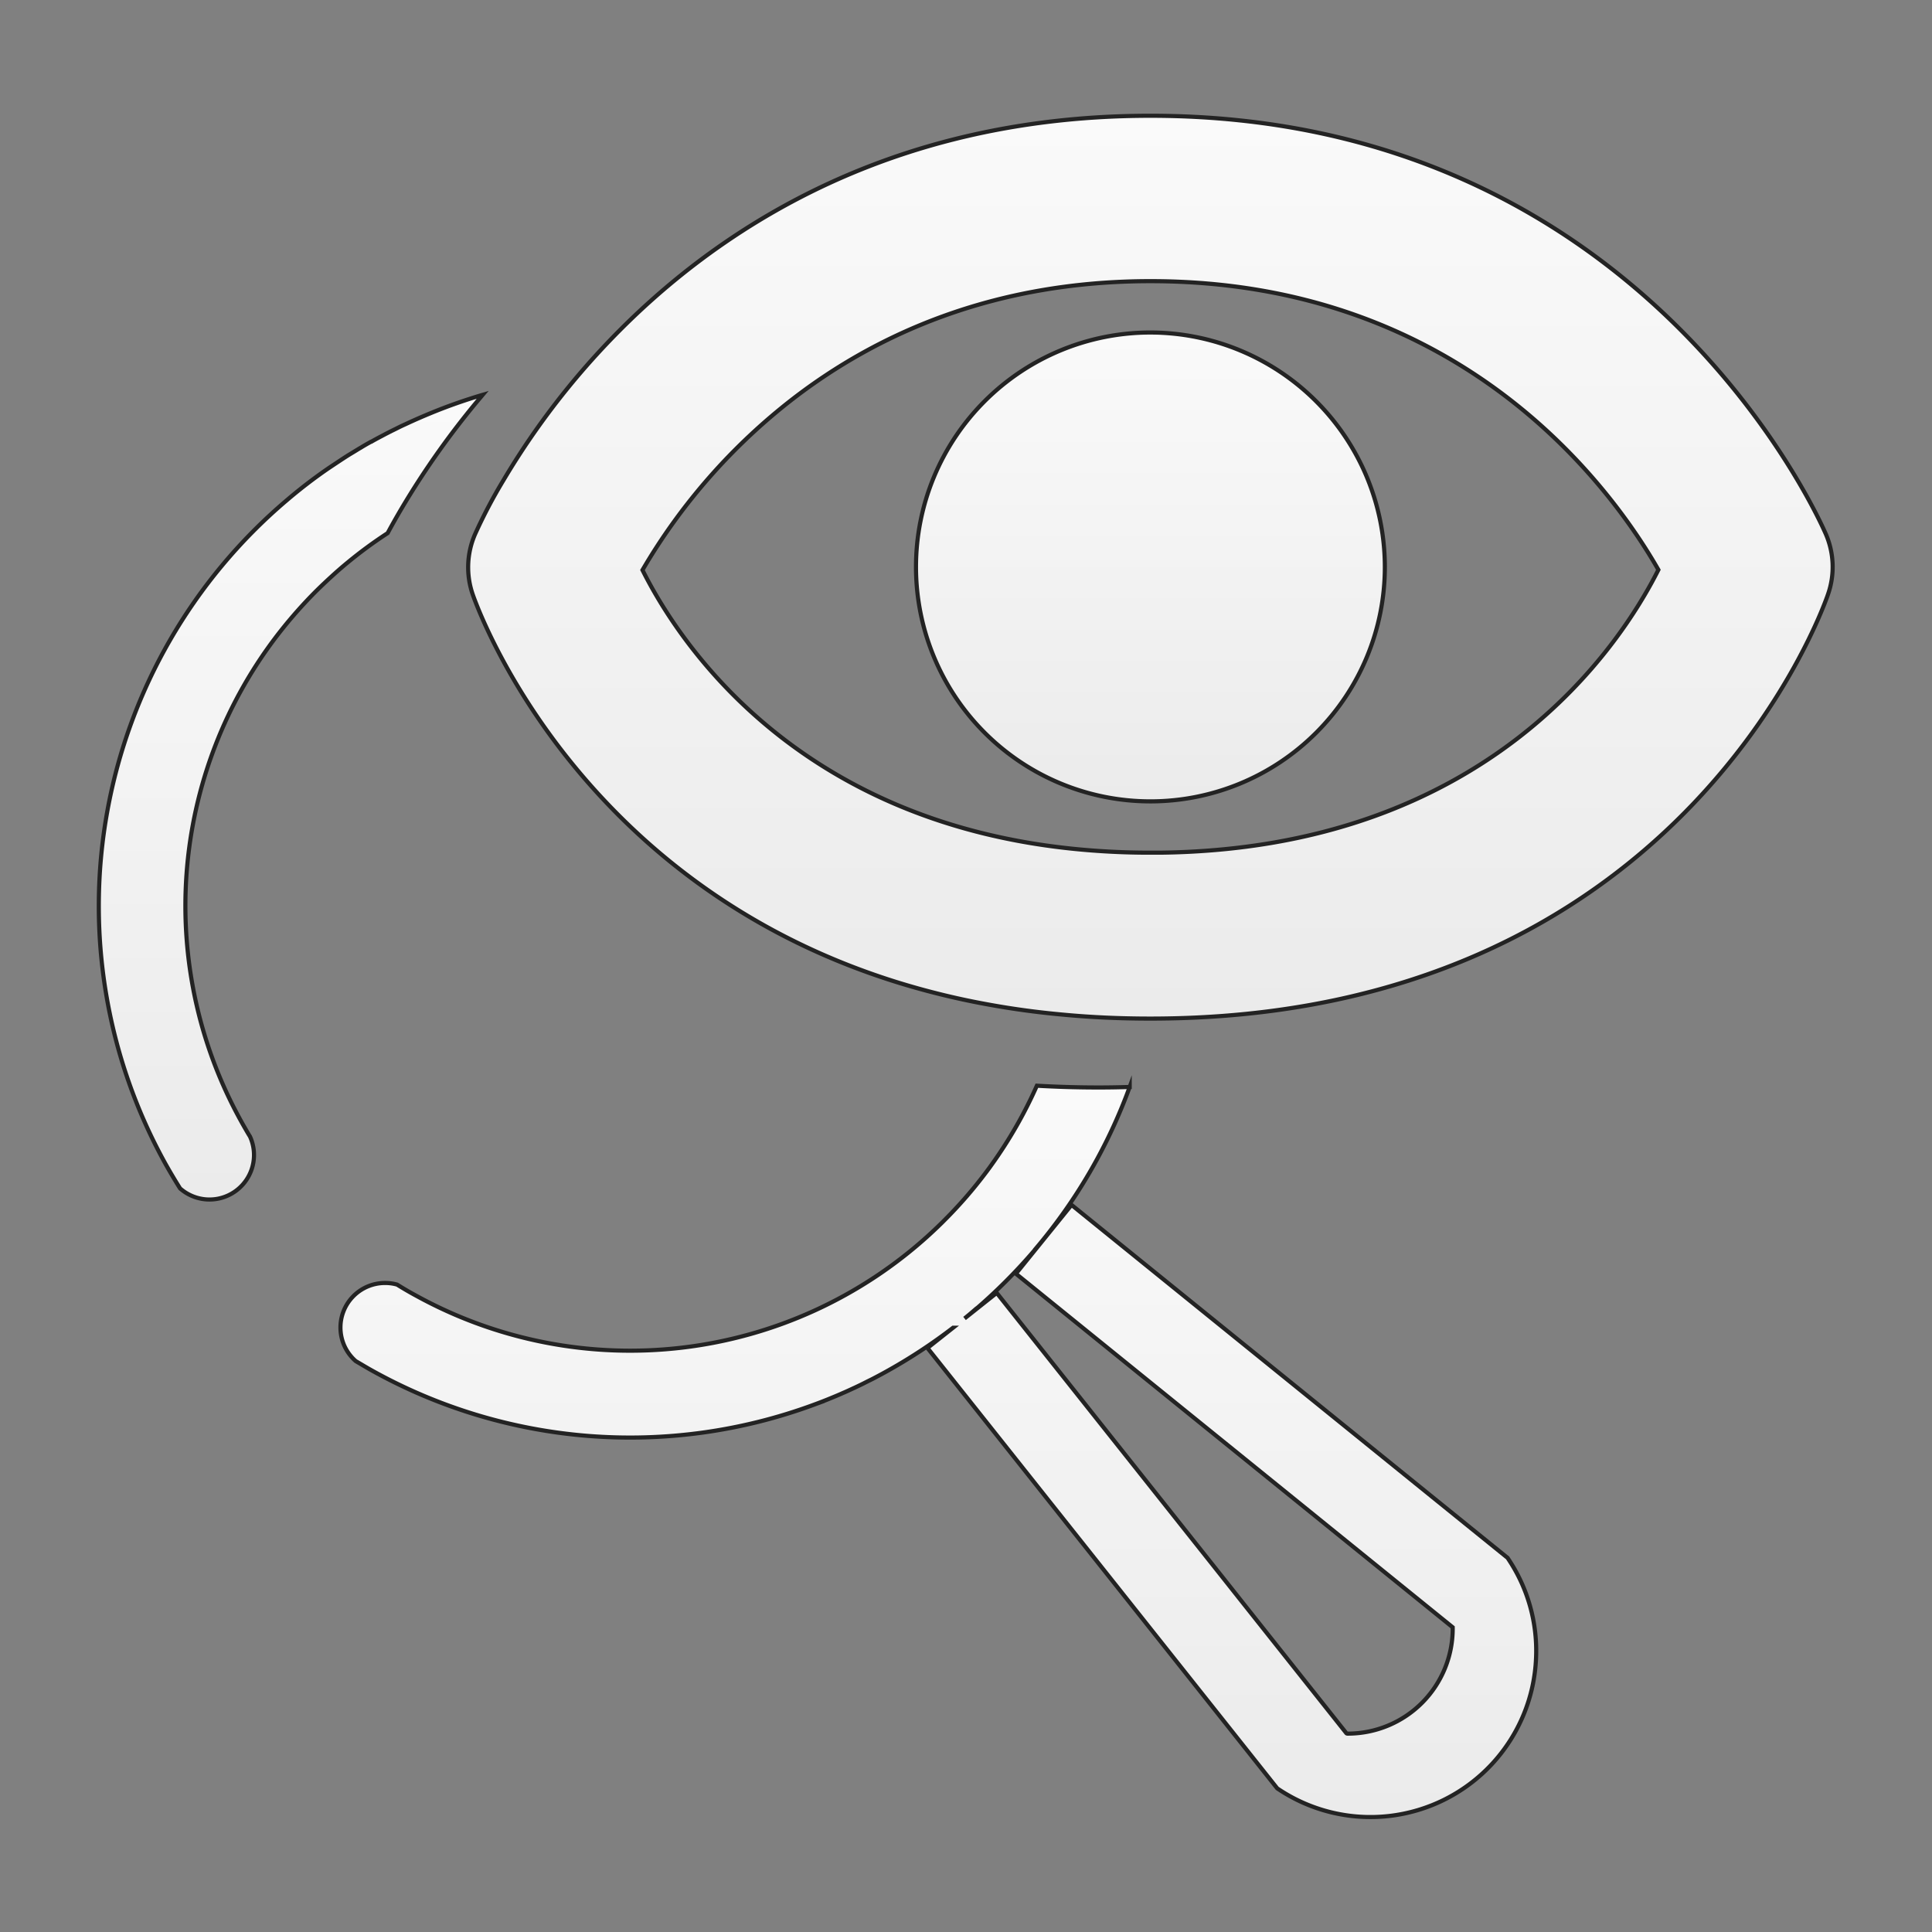 <svg id="Layer_1" data-name="Layer 1" xmlns="http://www.w3.org/2000/svg" xmlns:xlink="http://www.w3.org/1999/xlink" viewBox="0 0 612 612"><rect x="0" y="0" width="612" height="612" fill="#808080" stroke="none"/><defs><style>.cls-1,.cls-2,.cls-3,.cls-4{stroke:#232323;stroke-miterlimit:10;stroke-width:1.31px;}.cls-1{fill:url(#linear-gradient);}.cls-2{fill:url(#linear-gradient-2);}.cls-3{fill:url(#linear-gradient-3);}.cls-4{fill:url(#linear-gradient-4);}</style><linearGradient id="linear-gradient" x1="364.41" y1="36.67" x2="364.41" y2="322.61" gradientUnits="userSpaceOnUse"><stop offset="0" stop-color="#fafafa"/><stop offset="1" stop-color="#ebebeb"/></linearGradient><linearGradient id="linear-gradient-2" x1="364.42" y1="105.33" x2="364.42" y2="253.92" xlink:href="#linear-gradient"/><linearGradient id="linear-gradient-3" x1="92.08" y1="125.07" x2="92.08" y2="379.98" xlink:href="#linear-gradient"/><linearGradient id="linear-gradient-4" x1="297.24" y1="343.92" x2="297.24" y2="575.55" xlink:href="#linear-gradient"/></defs><path class="cls-1" d="M578.41,169.27c-2.34-5.41-58.77-132.6-214-132.6-92.41,0-149.8,45.07-181.61,82.68A243.47,243.47,0,0,0,159.55,152a161.43,161.43,0,0,0-9.11,17.32,26.26,26.26,0,0,0-.74,18.85c.52,1.52,4.37,12.33,13.11,27.22a213.38,213.38,0,0,0,16.53,24.15c20.82,26.35,54.33,56.14,105.82,71.91a243.43,243.43,0,0,0,28.69,6.89c7.33,1.32,15,2.36,22.92,3.07q13.22,1.25,27.63,1.25h.29c166.57-.16,212.54-129,214.39-134.46A26.22,26.22,0,0,0,578.41,169.27ZM367.7,270.1l-3.27,0a236.57,236.57,0,0,1-24.53-1.23c-88-9-124.95-65.44-136.38-88.3a189.63,189.63,0,0,1,47.66-54.24c26.14-20.15,63.11-37.27,113.25-37.27,99.12,0,146.43,66.13,160.9,91.43C513,205,470.88,268.79,367.7,270.1Z"/><path class="cls-2" d="M438.68,179.62a74.26,74.26,0,1,1-74.25-74.29A74.35,74.35,0,0,1,438.68,179.62Z"/><path class="cls-3" d="M152.9,125.07l-.52.62a262.16,262.16,0,0,0-25,35.09c-1.78,3-3.3,5.72-4.59,8.1a138.09,138.09,0,0,0-12.7,9.33h0c-1.74,1.43-3.45,2.92-5.1,4.43s-3.32,3.08-4.91,4.66A144.91,144.91,0,0,0,88.81,200,140.69,140.69,0,0,0,77.65,357.42v0c.51.88,1,1.75,1.54,2.6a14.1,14.1,0,0,1-22.15,16.43q-2.32-3.69-4.48-7.52h0A168.5,168.5,0,0,1,90.8,158.5a159,159,0,0,1,12.9-9.93c1.47-1,3-2,4.5-3,1-.65,2-1.31,3.08-1.95s1.86-1.15,2.82-1.71c.1-.06.19-.1.29-.17,1-.62,2.09-1.23,3.13-1.81l.09,0c1-.58,2.06-1.15,3.11-1.7,1.5-.8,3-1.58,4.54-2.32,1.07-.55,2.15-1.08,3.24-1.56,2.7-1.27,5.45-2.46,8.22-3.6A167.78,167.78,0,0,1,152.9,125.07Z"/><path class="cls-4" d="M486.58,525a52.5,52.5,0,0,1-82,41.49l-19.65-24.75L293.8,427l8.1-6.41a169.92,169.92,0,0,1-20,13.23h0c-1.44.82-2.91,1.62-4.38,2.39-.73.39-1.48.78-2.23,1.14s-1.59.82-2.42,1.21l-.28.14-1.68.8a3.89,3.89,0,0,1-.42.19c-1.12.52-2.24,1.05-3.38,1.53-1.29.58-2.58,1.12-3.86,1.64-1.85.77-3.7,1.48-5.58,2.17v0a168.08,168.08,0,0,1-140.41-11.2c-1.54-.87-3-1.76-4.57-2.67A14.11,14.11,0,0,1,122,406.41a13.62,13.62,0,0,1,3.8.52q3,1.88,6.12,3.56a140.58,140.58,0,0,0,162.43-19.35c1.67-1.53,3.31-3.08,4.9-4.69a142.05,142.05,0,0,0,13.21-15.24c.56-.75,1.1-1.47,1.63-2.23a141.36,141.36,0,0,0,14.36-25.06c6.29.36,12.77.56,19.41.56h.33c3.26,0,6.48-.06,9.66-.16a168.33,168.33,0,0,1-30,51.5l0,.06a172.31,172.31,0,0,1-19.44,19.43l0-.05c-.95.82-1.91,1.62-2.87,2.39l10.19-8.1,71.34,89.82,7.42,9.36,32,40.3a.62.62,0,0,0,.44.13,33.24,33.24,0,0,0,33.24-33.68h0l-39.7-32.14-9.42-7.63-89.24-72.24,17.62-21.79L453.8,474.26l23.77,19.23.22.35A52.22,52.22,0,0,1,486.58,525Z"/></svg>